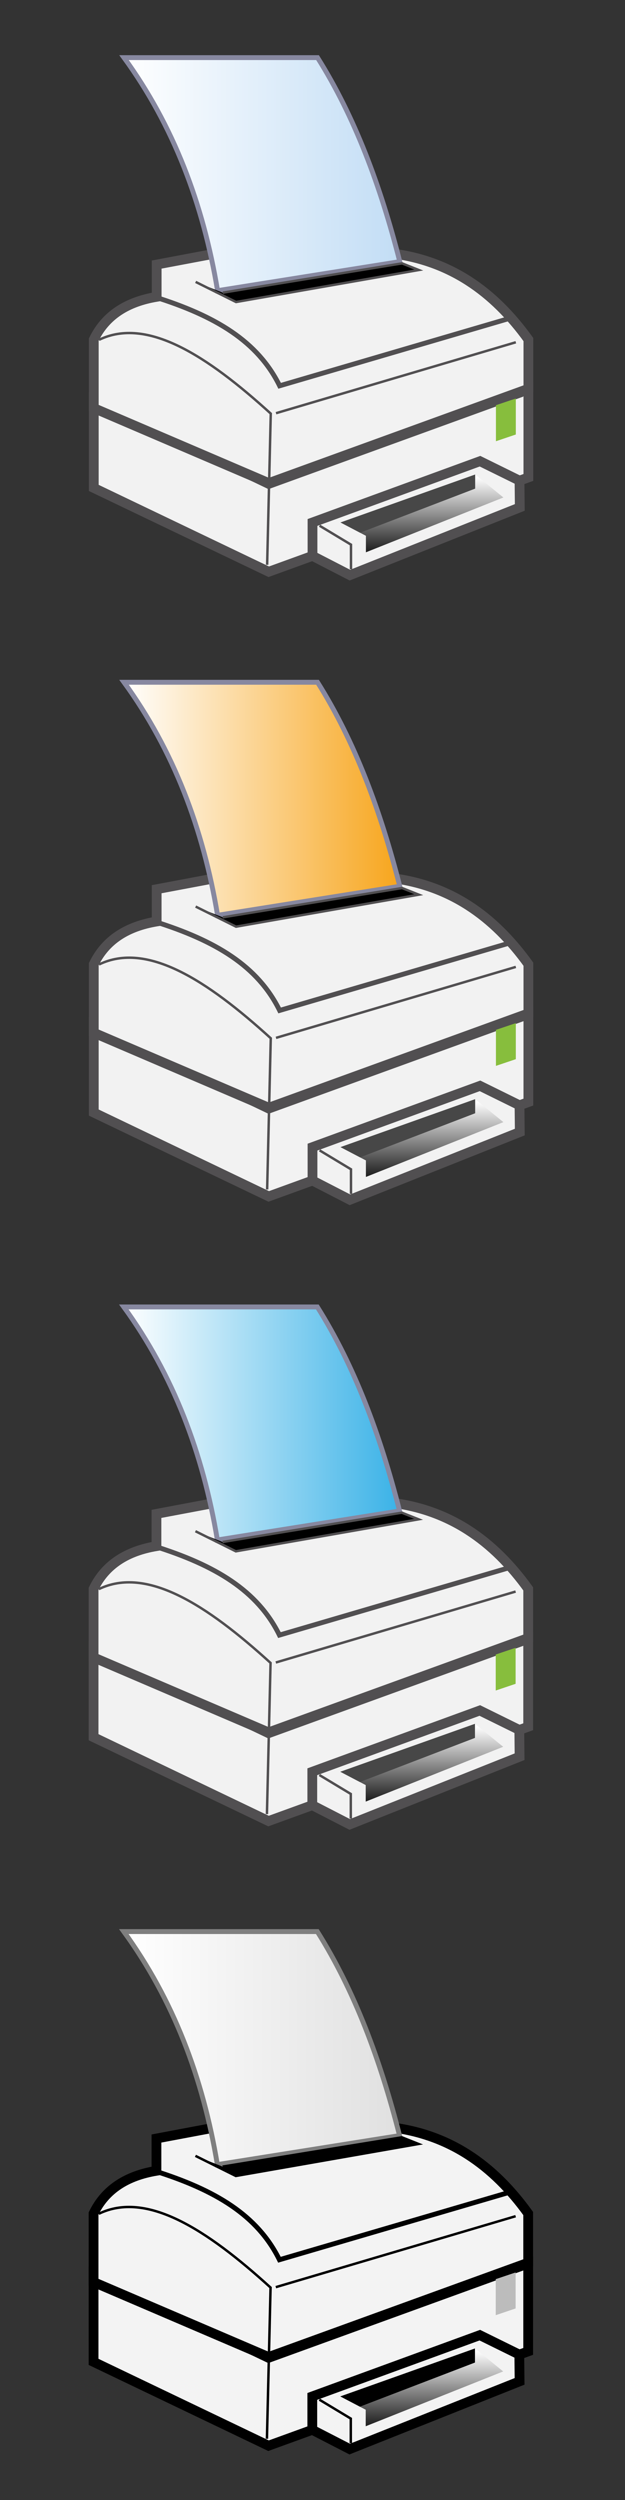 <?xml version="1.0" encoding="utf-8"?>
<!-- Generator: Adobe Illustrator 27.0.1, SVG Export Plug-In . SVG Version: 6.00 Build 0)  -->
<svg version="1.1" id="Calque_1" xmlns="http://www.w3.org/2000/svg" xmlns:xlink="http://www.w3.org/1999/xlink" x="0px" y="0px"
	 viewBox="0 0 512 2048" style="enable-background:new 0 0 512 2048;" xml:space="preserve">
<rect x="0" y="0" width="512" height="2048" fill="#333333" stroke="none"/>
<style type="text/css">
	.st0{fill:#F2F2F2;stroke:#514F51;stroke-width:8;stroke-miterlimit:10;}
	.st1{fill:url(#SVGID_1_);stroke:#8788A0;stroke-width:4;stroke-miterlimit:10;}
	.st2{fill:none;stroke:#514F51;stroke-width:4;stroke-miterlimit:10;}
	.st3{fill:#87BE3D;}
	.st4{fill:none;stroke:#514F51;stroke-width:2;stroke-miterlimit:10;}
	.st5{stroke:#514F51;stroke-width:2;stroke-miterlimit:10;}
	.st6{fill:url(#SVGID_00000102507744657567758900000003811054308113823639_);}
	.st7{fill:#474747;}
	.st8{fill:url(#SVGID_00000096740998954070032240000011688699165924433545_);stroke:#8788A0;stroke-width:4;stroke-miterlimit:10;}
	.st9{fill:url(#SVGID_00000031912704795616137400000011678831309182696064_);}
	.st10{fill:url(#SVGID_00000018228666580405631050000001864303559030974080_);stroke:#8788A0;stroke-width:4;stroke-miterlimit:10;}
	.st11{fill:url(#SVGID_00000088832097460143049580000009952580262457386666_);}
	.st12{fill:#F3F3F3;stroke:#000000;stroke-width:8;stroke-miterlimit:10;}
	.st13{fill:url(#SVGID_00000117640462696284486970000012621069512276491705_);stroke:#7F7F7F;stroke-width:4;stroke-miterlimit:10;}
	.st14{fill:none;stroke:#000000;stroke-width:4;stroke-miterlimit:10;}
	.st15{fill:#BCBCBC;}
	.st16{fill:none;stroke:#000000;stroke-width:2;stroke-miterlimit:10;}
	.st17{stroke:#000000;stroke-width:2;stroke-miterlimit:10;}
	.st18{fill:url(#SVGID_00000074424412267272571630000016154845355431571630_);}
</style>
<polygon class="st0" points="220.16,396.39 76.82,327.7 76.82,399.7 220.16,468.39 432.85,391.11 432.85,319.11 "/>
<path class="st0" d="M76.82,334.32v-56.15c9.77-20.18,27.67-31.02,51.52-35.01v-26.42l186.63-35.16l1.19,25.48
	c51.91,5.04,88.53,32.02,116.7,71.12v40.29l-212.7,77.28L76.82,334.32z"/>
<linearGradient id="SVGID_1_" gradientUnits="userSpaceOnUse" x1="101.596" y1="142.661" x2="327.505" y2="142.661">
	<stop  offset="0" style="stop-color:#FFFFFF"/>
	<stop  offset="1" style="stop-color:#C2DDF5"/>
</linearGradient>
<path class="st1" d="M101.6,47.21h158.53c30.43,48.32,51.64,105.19,67.38,167.12l-149.28,23.78
	C166.46,167.03,142.05,102.78,101.6,47.21z"/>
<path class="st2" d="M126.36,243.13c50.33,15.78,84.75,36.48,102.72,72.92l187.29-54.94"/>
<polygon class="st3" points="422.56,355.95 406.27,361.46 406.27,331.95 422.56,326.45 "/>
<polygon class="st0" points="256,428.01 256,455.37 286.65,471.17 425.81,415.68 425.58,393.75 393.22,377.81 "/>
<polyline class="st4" points="261.77,430.65 287.53,446.17 287.53,466.32 "/>
<path class="st4" d="M81.11,278.39c39.12-18.97,88.32,12.75,140.7,60.44l-2.97,123.85"/>
<line class="st4" x1="226.1" y1="338.5" x2="422.56" y2="280.38"/>
<polyline class="st5" points="160.27,230.94 193.36,247.42 343.07,221.2 329.37,215.75 182.5,239.75 "/>
<linearGradient id="SVGID_00000127008244125049575770000002988768352862318210_" gradientUnits="userSpaceOnUse" x1="345.661" y1="390.966" x2="345.661" y2="460.096">
	<stop  offset="0" style="stop-color:#FFFFFF"/>
	<stop  offset="1" style="stop-color:#000000"/>
</linearGradient>
<polygon style="fill:url(#SVGID_00000127008244125049575770000002988768352862318210_);" points="278.94,428.01 299.75,438.91 
	299.75,452.45 412.38,407.53 389.26,388.71 "/>
<polygon class="st7" points="278.94,428.01 389.26,388.71 389.26,400.27 295,436.42 "/>
<polygon class="st0" points="220.16,908.11 76.82,839.41 76.82,911.41 220.16,980.11 432.85,902.82 432.85,830.82 "/>
<path class="st0" d="M76.82,846.03v-56.15c9.77-20.18,27.67-31.02,51.52-35.01v-26.42l186.63-35.16l1.19,25.48
	c51.91,5.04,88.53,32.02,116.7,71.12v40.29l-212.7,77.28L76.82,846.03z"/>
<linearGradient id="SVGID_00000047771563162468316910000002858446036552885679_" gradientUnits="userSpaceOnUse" x1="101.596" y1="654.374" x2="327.505" y2="654.374">
	<stop  offset="0" style="stop-color:#FFFFFF"/>
	<stop  offset="1" style="stop-color:#F7A51C"/>
</linearGradient>
<path style="fill:url(#SVGID_00000047771563162468316910000002858446036552885679_);stroke:#8788A0;stroke-width:4;stroke-miterlimit:10;" d="
	M101.6,558.92h158.53c30.43,48.32,51.64,105.19,67.38,167.12l-149.28,23.78C166.46,678.74,142.05,614.5,101.6,558.92z"/>
<path class="st2" d="M126.36,754.84c50.33,15.78,84.75,36.48,102.72,72.92l187.29-54.94"/>
<polygon class="st3" points="422.56,867.67 406.27,873.17 406.27,843.67 422.56,838.16 "/>
<polygon class="st0" points="256,939.72 256,967.08 286.65,982.88 425.81,927.39 425.58,905.47 393.22,889.52 "/>
<polyline class="st4" points="261.77,942.36 287.53,957.89 287.53,978.03 "/>
<path class="st4" d="M81.11,790.11c39.12-18.97,88.32,12.75,140.7,60.44l-2.97,123.85"/>
<line class="st4" x1="226.1" y1="850.22" x2="422.56" y2="792.09"/>
<polyline class="st5" points="160.27,742.66 193.36,759.14 343.07,732.92 329.37,727.47 182.5,751.47 "/>
<linearGradient id="SVGID_00000129205104640012727200000001504550105082732990_" gradientUnits="userSpaceOnUse" x1="345.661" y1="902.679" x2="345.661" y2="971.809">
	<stop  offset="0" style="stop-color:#FFFFFF"/>
	<stop  offset="1" style="stop-color:#000000"/>
</linearGradient>
<polygon style="fill:url(#SVGID_00000129205104640012727200000001504550105082732990_);" points="278.94,939.72 299.75,950.62 
	299.75,964.16 412.38,919.24 389.26,900.42 "/>
<polygon class="st7" points="278.94,939.72 389.26,900.42 389.26,911.98 295,948.13 "/>
<polygon class="st0" points="219.99,1419.82 76.65,1351.12 76.65,1423.12 219.99,1491.82 432.69,1414.54 432.69,1342.54 "/>
<path class="st0" d="M76.65,1357.75v-56.15c9.77-20.18,27.67-31.02,51.52-35.01v-26.42L314.81,1205l1.19,25.48
	c51.91,5.04,88.53,32.02,116.7,71.12v40.29l-212.7,77.28L76.65,1357.75z"/>
<linearGradient id="SVGID_00000055666961756110673350000011734391645277007803_" gradientUnits="userSpaceOnUse" x1="101.431" y1="1166.086" x2="327.339" y2="1166.086">
	<stop  offset="0" style="stop-color:#FFFFFF"/>
	<stop  offset="1" style="stop-color:#3AB2E7"/>
</linearGradient>
<path style="fill:url(#SVGID_00000055666961756110673350000011734391645277007803_);stroke:#8788A0;stroke-width:4;stroke-miterlimit:10;" d="
	M101.43,1070.64h158.53c30.43,48.32,51.64,105.19,67.38,167.12l-149.28,23.78C166.29,1190.45,141.88,1126.21,101.43,1070.64z"/>
<path class="st2" d="M126.19,1266.55c50.33,15.78,84.75,36.48,102.72,72.92l187.29-54.94"/>
<polygon class="st3" points="422.39,1379.38 406.1,1384.88 406.1,1355.38 422.39,1349.88 "/>
<polygon class="st0" points="255.83,1451.43 255.83,1478.8 286.49,1494.59 425.64,1439.1 425.42,1417.18 393.06,1401.23 "/>
<polyline class="st4" points="261.61,1454.08 287.37,1469.6 287.37,1489.75 "/>
<path class="st4" d="M80.94,1301.82c39.12-18.97,88.32,12.75,140.7,60.44l-2.97,123.85"/>
<line class="st4" x1="225.94" y1="1361.93" x2="422.39" y2="1303.8"/>
<polyline class="st5" points="160.1,1254.37 193.19,1270.85 342.9,1244.63 329.2,1239.18 182.34,1263.18 "/>
<linearGradient id="SVGID_00000176001625288850481510000003340748613954053525_" gradientUnits="userSpaceOnUse" x1="345.495" y1="1414.391" x2="345.495" y2="1483.522">
	<stop  offset="0" style="stop-color:#FFFFFF"/>
	<stop  offset="1" style="stop-color:#000000"/>
</linearGradient>
<polygon style="fill:url(#SVGID_00000176001625288850481510000003340748613954053525_);" points="278.78,1451.43 299.59,1462.33 
	299.59,1475.88 412.21,1430.96 389.09,1412.13 "/>
<polygon class="st7" points="278.78,1451.43 389.09,1412.13 389.09,1423.69 294.83,1459.84 "/>
<polygon class="st12" points="219.99,1931.53 76.65,1862.84 76.65,1934.84 219.99,2003.53 432.69,1926.25 432.69,1854.25 "/>
<path class="st12" d="M76.65,1869.46v-56.15c9.77-20.18,27.67-31.02,51.52-35.01v-26.42l186.63-35.16l1.19,25.48
	c51.91,5.04,88.53,32.02,116.7,71.12v40.29l-212.7,77.28L76.65,1869.46z"/>
<linearGradient id="SVGID_00000148626456389533770820000010259060922676909708_" gradientUnits="userSpaceOnUse" x1="101.431" y1="1677.799" x2="327.339" y2="1677.799">
	<stop  offset="0" style="stop-color:#FFFFFF"/>
	<stop  offset="1" style="stop-color:#E0E0E0"/>
</linearGradient>
<path style="fill:url(#SVGID_00000148626456389533770820000010259060922676909708_);stroke:#7F7F7F;stroke-width:4;stroke-miterlimit:10;" d="
	M101.43,1582.35h158.53c30.43,48.32,51.64,105.19,67.38,167.12l-149.28,23.78C166.29,1702.17,141.88,1637.92,101.43,1582.35z"/>
<path class="st14" d="M126.19,1778.27c50.33,15.78,84.75,36.48,102.72,72.92l187.29-54.94"/>
<polygon class="st15" points="422.39,1891.09 406.1,1896.6 406.1,1867.09 422.39,1861.59 "/>
<polygon class="st12" points="255.83,1963.15 255.83,1990.51 286.49,2006.3 425.64,1950.82 425.42,1928.89 393.06,1912.95 "/>
<polyline class="st16" points="261.61,1965.79 287.37,1981.31 287.37,2001.46 "/>
<path class="st16" d="M80.94,1813.53c39.12-18.97,88.32,12.75,140.7,60.44l-2.97,123.85"/>
<line class="st16" x1="225.94" y1="1873.64" x2="422.39" y2="1815.51"/>
<polyline class="st17" points="160.1,1766.08 193.19,1782.56 342.9,1756.34 329.2,1750.89 182.34,1774.89 "/>
<linearGradient id="SVGID_00000019675801794984033960000006522239787390520995_" gradientUnits="userSpaceOnUse" x1="345.495" y1="1926.104" x2="345.495" y2="1995.235">
	<stop  offset="0" style="stop-color:#FFFFFF"/>
	<stop  offset="1" style="stop-color:#000000"/>
</linearGradient>
<polygon style="fill:url(#SVGID_00000019675801794984033960000006522239787390520995_);" points="278.78,1963.15 299.59,1974.05 
	299.59,1987.59 412.21,1942.67 389.09,1923.85 "/>
<polygon points="278.78,1963.15 389.09,1923.85 389.09,1935.4 294.83,1971.56 "/>
</svg>
